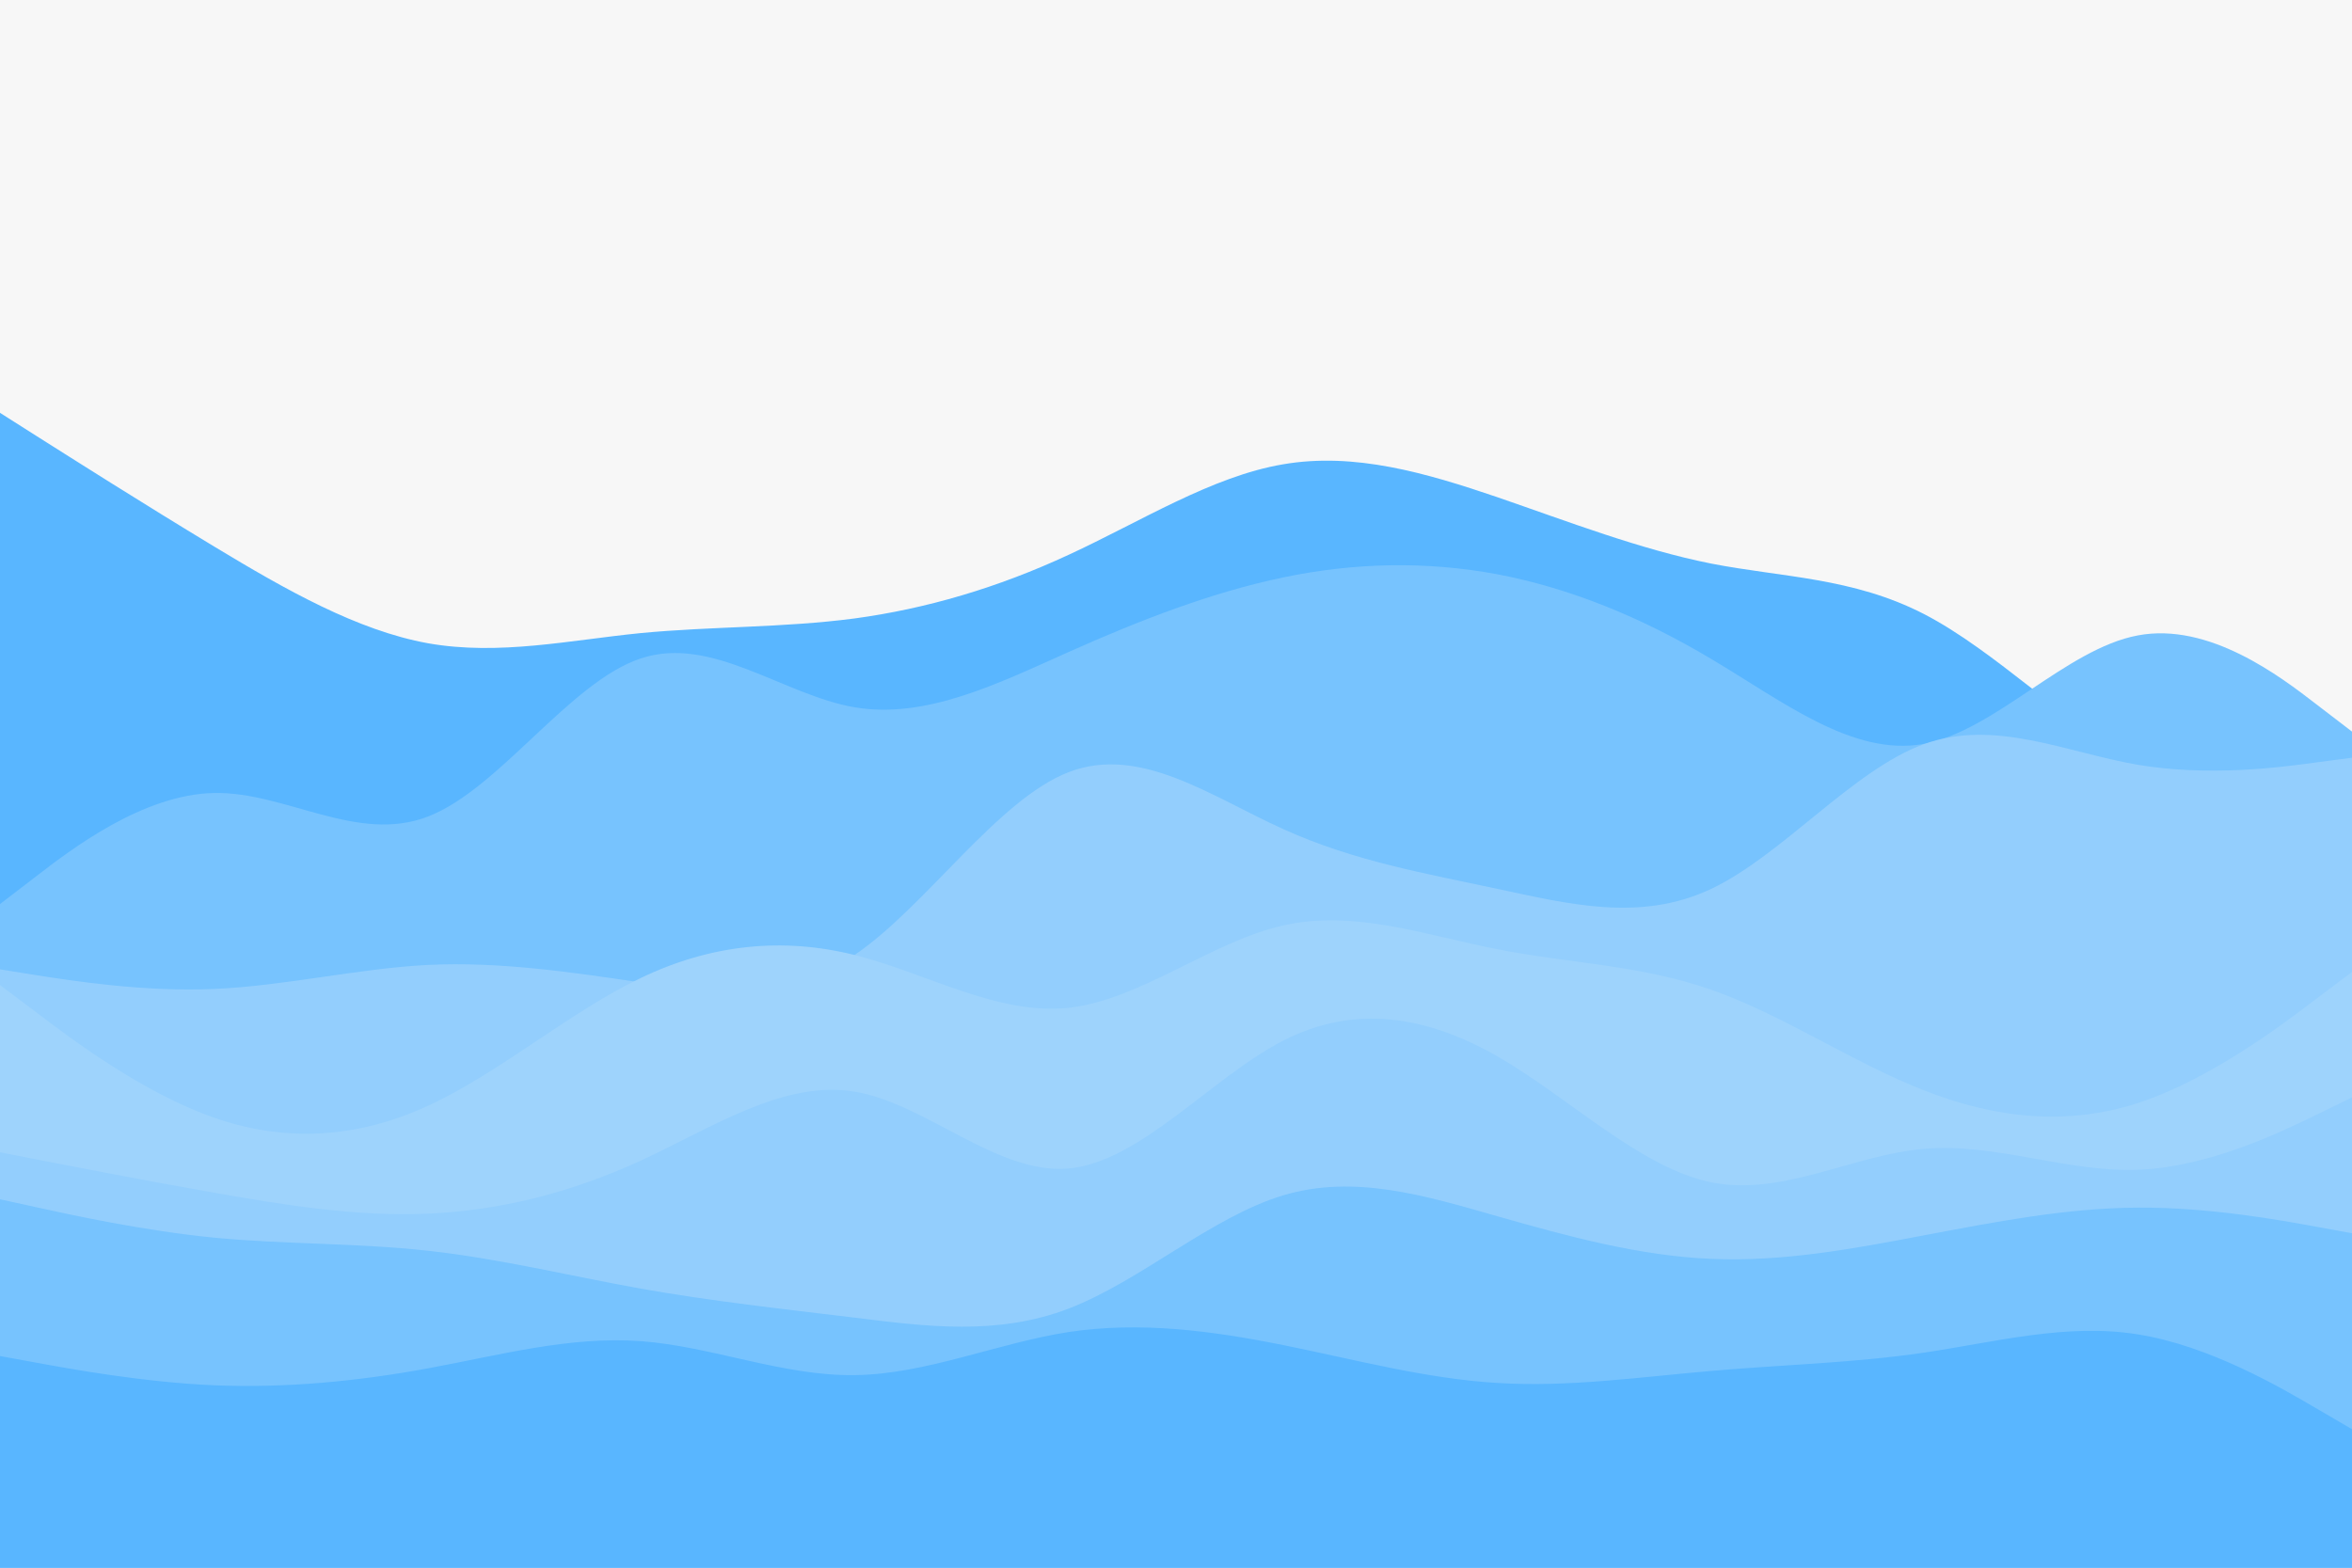 <svg id="visual" viewBox="0 0 900 600" width="900" height="600" xmlns="http://www.w3.org/2000/svg" xmlns:xlink="http://www.w3.org/1999/xlink" version="1.1"><rect x="0" y="0" width="900" height="600" fill="#f7f7f7"></rect><path d="M0 158L13.7 166.7C27.3 175.3 54.7 192.7 82 209.2C109.3 225.7 136.7 241.3 163.8 246.2C191 251 218 245 245.2 242.3C272.3 239.7 299.7 240.3 327 236.7C354.3 233 381.7 225 409 212.3C436.3 199.7 463.7 182.3 491 177.7C518.3 173 545.7 181 573 190.3C600.3 199.7 627.7 210.3 654.8 215.7C682 221 709 221 736.2 235C763.3 249 790.7 277 818 292C845.3 307 872.7 309 886.3 310L900 311L900 601L886.3 601C872.7 601 845.3 601 818 601C790.7 601 763.3 601 736.2 601C709 601 682 601 654.8 601C627.7 601 600.3 601 573 601C545.7 601 518.3 601 491 601C463.7 601 436.3 601 409 601C381.7 601 354.3 601 327 601C299.7 601 272.3 601 245.2 601C218 601 191 601 163.8 601C136.7 601 109.3 601 82 601C54.7 601 27.3 601 13.7 601L0 601Z" fill="#59b6ff"></path><path d="M0 346L13.7 335.5C27.3 325 54.7 304 82 303.5C109.3 303 136.7 323 163.8 312.5C191 302 218 261 245.2 252C272.3 243 299.7 266 327 270.7C354.3 275.3 381.7 261.7 409 249.5C436.3 237.3 463.7 226.7 491 221C518.3 215.3 545.7 214.7 573 219.8C600.3 225 627.7 236 654.8 252.2C682 268.3 709 289.7 736.2 284.7C763.3 279.7 790.7 248.3 818 243.2C845.3 238 872.7 259 886.3 269.5L900 280L900 601L886.3 601C872.7 601 845.3 601 818 601C790.7 601 763.3 601 736.2 601C709 601 682 601 654.8 601C627.7 601 600.3 601 573 601C545.7 601 518.3 601 491 601C463.7 601 436.3 601 409 601C381.7 601 354.3 601 327 601C299.7 601 272.3 601 245.2 601C218 601 191 601 163.8 601C136.7 601 109.3 601 82 601C54.7 601 27.3 601 13.7 601L0 601Z" fill="#77c3fe"></path><path d="M0 371L13.7 373.2C27.3 375.3 54.7 379.7 82 378.5C109.3 377.3 136.7 370.7 163.8 369.3C191 368 218 372 245.2 376C272.3 380 299.7 384 327 365.5C354.3 347 381.7 306 409 295.5C436.3 285 463.7 305 491 317.3C518.3 329.7 545.7 334.3 573 340.2C600.3 346 627.7 353 654.8 340.2C682 327.3 709 294.7 736.2 284.8C763.3 275 790.7 288 818 292.7C845.3 297.3 872.7 293.7 886.3 291.8L900 290L900 601L886.3 601C872.7 601 845.3 601 818 601C790.7 601 763.3 601 736.2 601C709 601 682 601 654.8 601C627.7 601 600.3 601 573 601C545.7 601 518.3 601 491 601C463.7 601 436.3 601 409 601C381.7 601 354.3 601 327 601C299.7 601 272.3 601 245.2 601C218 601 191 601 163.8 601C136.7 601 109.3 601 82 601C54.7 601 27.3 601 13.7 601L0 601Z" fill="#93cefd"></path><path d="M0 377L13.7 387.3C27.3 397.7 54.7 418.3 82 427.8C109.3 437.3 136.7 435.7 163.8 423.2C191 410.7 218 387.3 245.2 374.3C272.3 361.3 299.7 358.7 327 365.5C354.3 372.3 381.7 388.7 409 385.7C436.3 382.7 463.7 360.3 491 354.2C518.3 348 545.7 358 573 363.3C600.3 368.7 627.7 369.3 654.8 378.8C682 388.3 709 406.7 736.2 417.3C763.3 428 790.7 431 818 422.2C845.3 413.3 872.7 392.7 886.3 382.3L900 372L900 601L886.3 601C872.7 601 845.3 601 818 601C790.7 601 763.3 601 736.2 601C709 601 682 601 654.8 601C627.7 601 600.3 601 573 601C545.7 601 518.3 601 491 601C463.7 601 436.3 601 409 601C381.7 601 354.3 601 327 601C299.7 601 272.3 601 245.2 601C218 601 191 601 163.8 601C136.7 601 109.3 601 82 601C54.7 601 27.3 601 13.7 601L0 601Z" fill="#9ed3fc"></path><path d="M0 441L13.7 443.7C27.3 446.3 54.7 451.7 82 456.5C109.3 461.3 136.7 465.7 163.8 464.5C191 463.3 218 456.7 245.2 444.2C272.3 431.7 299.7 413.3 327 417.8C354.3 422.3 381.7 449.7 409 447.2C436.3 444.7 463.7 412.3 491 398.3C518.3 384.3 545.7 388.7 573 404.3C600.3 420 627.7 447 654.8 452.5C682 458 709 442 736.2 439.7C763.3 437.3 790.7 448.7 818 447.7C845.3 446.7 872.7 433.3 886.3 426.7L900 420L900 601L886.3 601C872.7 601 845.3 601 818 601C790.7 601 763.3 601 736.2 601C709 601 682 601 654.8 601C627.7 601 600.3 601 573 601C545.7 601 518.3 601 491 601C463.7 601 436.3 601 409 601C381.7 601 354.3 601 327 601C299.7 601 272.3 601 245.2 601C218 601 191 601 163.8 601C136.7 601 109.3 601 82 601C54.7 601 27.3 601 13.7 601L0 601Z" fill="#93cefd"></path><path d="M0 459L13.7 462C27.3 465 54.7 471 82 473.7C109.3 476.3 136.7 475.7 163.8 478.7C191 481.7 218 488.3 245.2 493.2C272.3 498 299.7 501 327 504.3C354.3 507.7 381.7 511.3 409 500.8C436.3 490.3 463.7 465.7 491 457.5C518.3 449.3 545.7 457.7 573 465.5C600.3 473.3 627.7 480.7 654.8 481.8C682 483 709 478 736.2 472.8C763.3 467.7 790.7 462.3 818 462.2C845.3 462 872.7 467 886.3 469.5L900 472L900 601L886.3 601C872.7 601 845.3 601 818 601C790.7 601 763.3 601 736.2 601C709 601 682 601 654.8 601C627.7 601 600.3 601 573 601C545.7 601 518.3 601 491 601C463.7 601 436.3 601 409 601C381.7 601 354.3 601 327 601C299.7 601 272.3 601 245.2 601C218 601 191 601 163.8 601C136.7 601 109.3 601 82 601C54.7 601 27.3 601 13.7 601L0 601Z" fill="#77c3fe"></path><path d="M0 519L13.7 521.5C27.3 524 54.7 529 82 530.2C109.3 531.3 136.7 528.7 163.8 523.7C191 518.7 218 511.3 245.2 513.3C272.3 515.3 299.7 526.7 327 526.3C354.3 526 381.7 514 409 509.8C436.3 505.7 463.7 509.3 491 514.8C518.3 520.3 545.7 527.7 573 529.3C600.3 531 627.7 527 654.8 524.7C682 522.3 709 521.7 736.2 517.7C763.3 513.7 790.7 506.3 818 510.7C845.3 515 872.7 531 886.3 539L900 547L900 601L886.3 601C872.7 601 845.3 601 818 601C790.7 601 763.3 601 736.2 601C709 601 682 601 654.8 601C627.7 601 600.3 601 573 601C545.7 601 518.3 601 491 601C463.7 601 436.3 601 409 601C381.7 601 354.3 601 327 601C299.7 601 272.3 601 245.2 601C218 601 191 601 163.8 601C136.7 601 109.3 601 82 601C54.7 601 27.3 601 13.7 601L0 601Z" fill="#59b6ff"></path></svg>